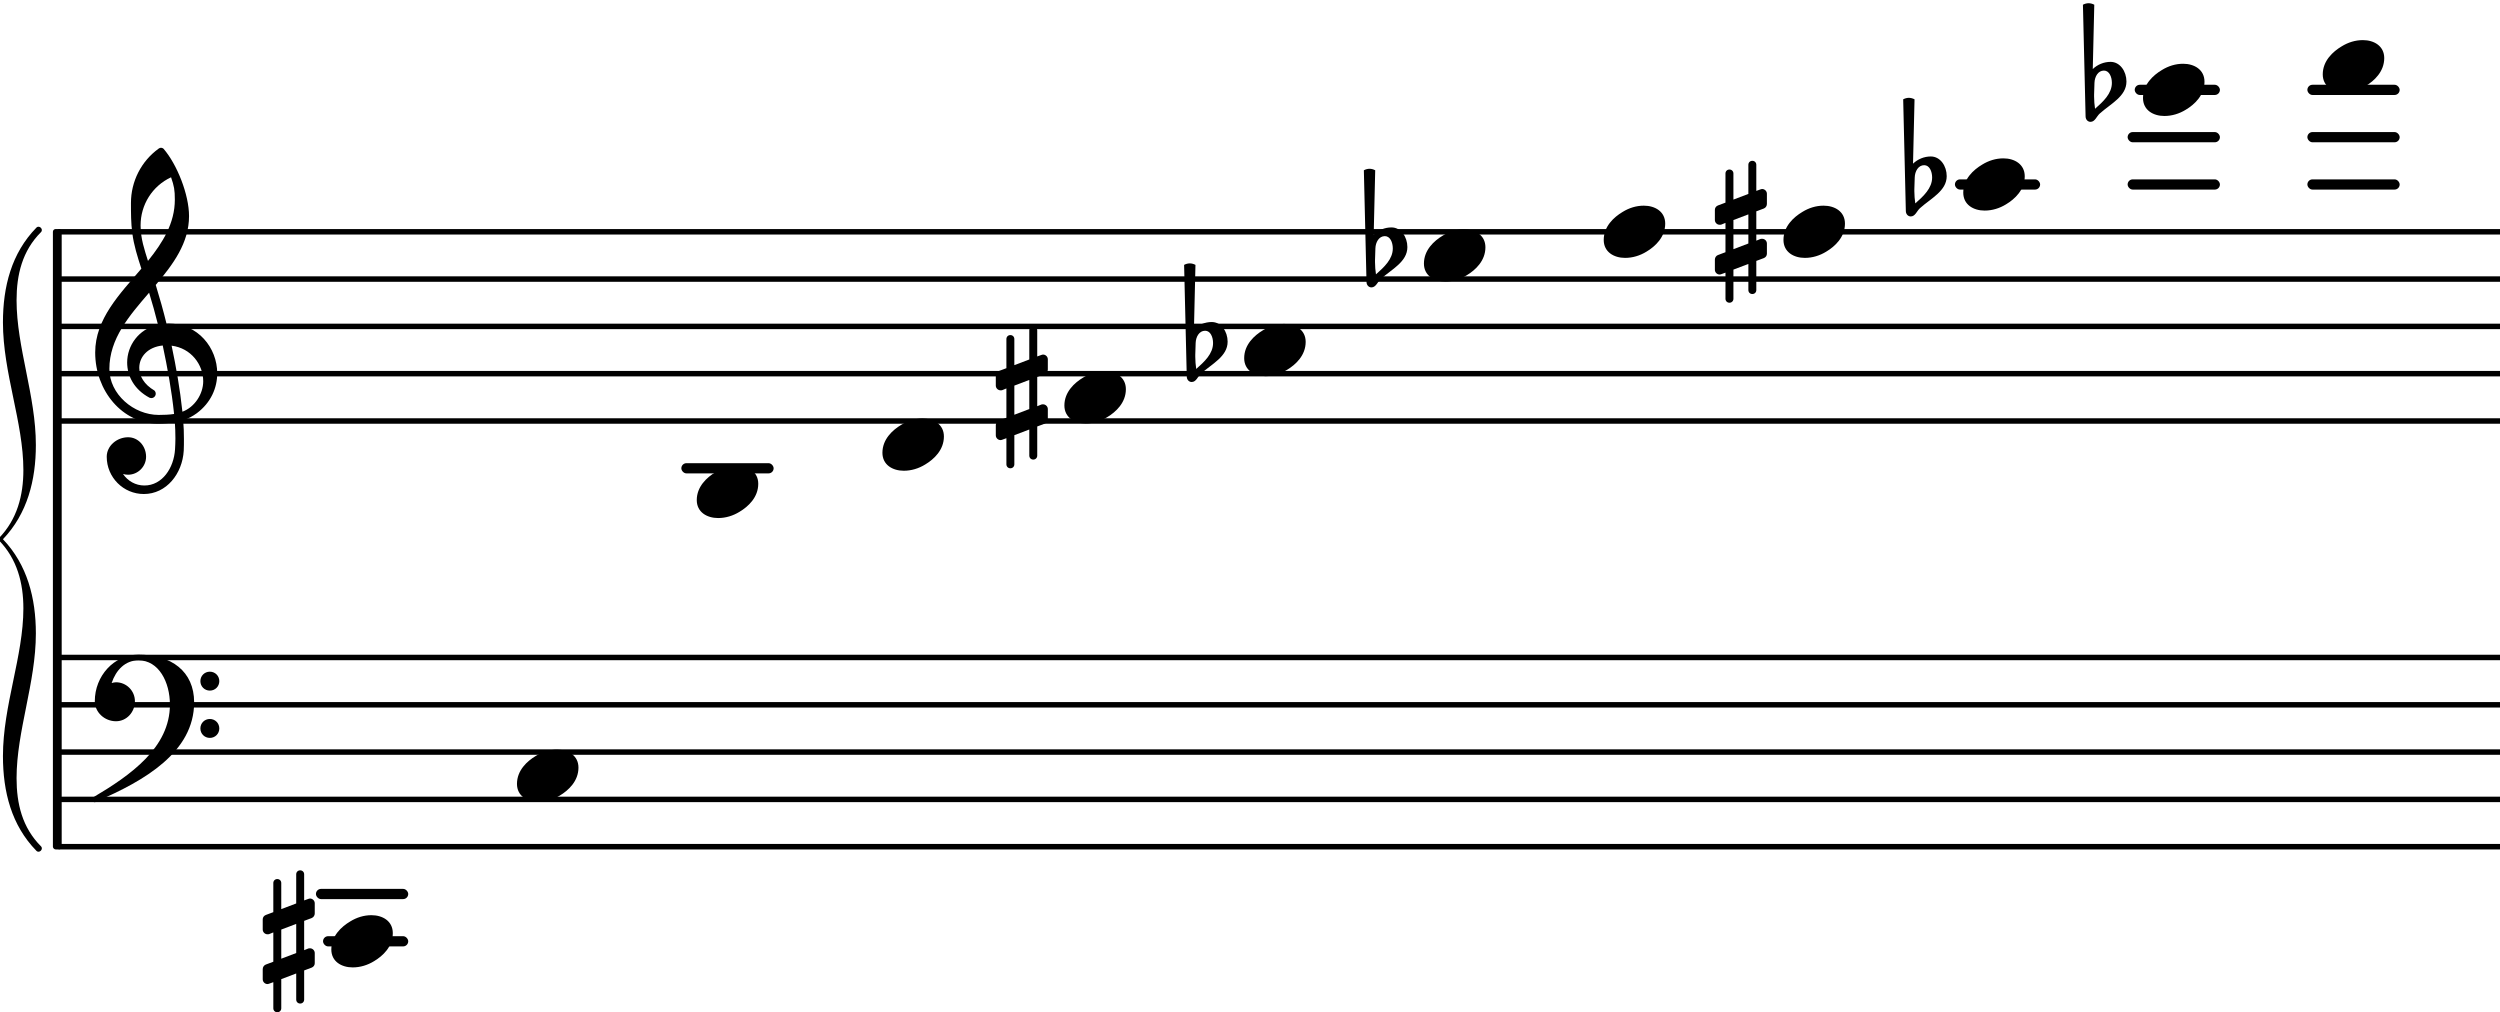 <svg xmlns="http://www.w3.org/2000/svg" xmlns:xlink="http://www.w3.org/1999/xlink" version="1.2" width="74.29mm" height="30.08mm" viewBox="9.471 -0.068 52.842 21.4">
<style type="text/css">
<![CDATA[
tspan { white-space: pre; }
]]>
</style>
<g transform="translate(10.67, 8.832)">
<line stroke-linejoin="round" stroke-linecap="round" stroke-width="0.116" stroke="currentColor" x1="0.058" y1="0" x2="51.644" y2="0"/>
</g>
<g transform="translate(10.67, 7.832)">
<line stroke-linejoin="round" stroke-linecap="round" stroke-width="0.116" stroke="currentColor" x1="0.058" y1="0" x2="51.644" y2="0"/>
</g>
<g transform="translate(10.67, 6.832)">
<line stroke-linejoin="round" stroke-linecap="round" stroke-width="0.116" stroke="currentColor" x1="0.058" y1="0" x2="51.644" y2="0"/>
</g>
<g transform="translate(10.67, 5.832)">
<line stroke-linejoin="round" stroke-linecap="round" stroke-width="0.116" stroke="currentColor" x1="0.058" y1="0" x2="51.644" y2="0"/>
</g>
<g transform="translate(10.67, 4.832)">
<line stroke-linejoin="round" stroke-linecap="round" stroke-width="0.116" stroke="currentColor" x1="0.058" y1="0" x2="51.644" y2="0"/>
</g>
<g transform="translate(0, 1.832)">
<rect x="58.246" y="-0.108" width="1.951" height="0.216" ry="0.108" fill="currentColor"/>
</g>
<g transform="translate(0, 2.832)">
<rect x="58.246" y="-0.108" width="1.951" height="0.216" ry="0.108" fill="currentColor"/>
</g>
<g transform="translate(0, 3.832)">
<rect x="58.246" y="-0.108" width="1.951" height="0.216" ry="0.108" fill="currentColor"/>
</g>
<g transform="translate(0, 1.832)">
<rect x="54.596" y="-0.108" width="1.801" height="0.216" ry="0.108" fill="currentColor"/>
</g>
<g transform="translate(0, 2.832)">
<rect x="54.446" y="-0.108" width="1.951" height="0.216" ry="0.108" fill="currentColor"/>
</g>
<g transform="translate(0, 3.832)">
<rect x="54.446" y="-0.108" width="1.951" height="0.216" ry="0.108" fill="currentColor"/>
</g>
<g transform="translate(0, 3.832)">
<rect x="50.795" y="-0.108" width="1.801" height="0.216" ry="0.108" fill="currentColor"/>
</g>
<g transform="translate(0, 9.832)">
<rect x="23.87" y="-0.108" width="1.951" height="0.216" ry="0.108" fill="currentColor"/>
</g>
<g transform="translate(0, 18.832)">
<rect x="16.145" y="-0.108" width="1.951" height="0.216" ry="0.108" fill="currentColor"/>
</g>
<g transform="translate(0, 19.832)">
<rect x="16.295" y="-0.108" width="1.801" height="0.216" ry="0.108" fill="currentColor"/>
</g>
<g transform="translate(10.67, 17.832)">
<line stroke-linejoin="round" stroke-linecap="round" stroke-width="0.116" stroke="currentColor" x1="0.058" y1="0" x2="51.644" y2="0"/>
</g>
<g transform="translate(10.67, 16.832)">
<line stroke-linejoin="round" stroke-linecap="round" stroke-width="0.116" stroke="currentColor" x1="0.058" y1="0" x2="51.644" y2="0"/>
</g>
<g transform="translate(10.67, 15.832)">
<line stroke-linejoin="round" stroke-linecap="round" stroke-width="0.116" stroke="currentColor" x1="0.058" y1="0" x2="51.644" y2="0"/>
</g>
<g transform="translate(10.67, 14.832)">
<line stroke-linejoin="round" stroke-linecap="round" stroke-width="0.116" stroke="currentColor" x1="0.058" y1="0" x2="51.644" y2="0"/>
</g>
<g transform="translate(10.67, 13.832)">
<line stroke-linejoin="round" stroke-linecap="round" stroke-width="0.116" stroke="currentColor" x1="0.058" y1="0" x2="51.644" y2="0"/>
</g>
<g transform="translate(30.518, 8.332)">
<path transform="scale(0.004, -0.004)" d="M198 -329c-12 0 -21 9 -21 21v138l-79 -30v-154c0 -12 -9 -21 -21 -21s-21 9 -21 21v138l-22 -8c-3 -1 -6 -2 -9 -2c-13 0 -25 11 -25 25v54c0 10 6 20 16 24l40 15v155l-22 -9c-3 -1 -6 -1 -9 -1c-13 0 -25 11 -25 25v54c0 10 6 19 16 23l40 15v154c0 12 9 21 21 21
s21 -9 21 -21v-138l79 30v154c0 12 9 21 21 21s21 -9 21 -21v-138l22 8c3 1 6 2 9 2c13 0 25 -11 25 -25v-54c0 -10 -6 -20 -16 -24l-40 -15v-155l22 9c3 1 6 1 9 1c13 0 25 -11 25 -25v-54c0 -10 -6 -19 -16 -23l-40 -15v-154c0 -12 -9 -21 -21 -21zM98 62v-154l79 30v154z
" fill="currentColor"/>
</g>
<g transform="translate(35.769, 7.332)">
<path transform="scale(0.004, -0.004)" d="M212 138c59 0 113 -31 113 -95c0 -71 -52 -120 -99 -148c-34 -21 -73 -33 -113 -33c-59 0 -113 31 -113 95c0 71 53 120 100 148c34 21 72 33 112 33z" fill="currentColor"/>
</g>
<g transform="translate(34.619, 7.332)">
<path transform="scale(0.004, -0.004)" d="M31 37l-2 -62v-11c0 -22 2 -43 5 -64c43 38 89 80 89 137c0 32 -14 65 -42 65c-31 0 -49 -32 -50 -65zM-30 450c9 5 20 8 30 8s21 -3 30 -8l-8 -340c25 24 59 38 94 38c50 0 84 -50 84 -104c0 -78 -83 -117 -141 -169c-17 -15 -25 -44 -49 -44c-15 0 -26 13 -26 29z" fill="currentColor"/>
</g>
<g transform="translate(39.569, 5.332)">
<path transform="scale(0.004, -0.004)" d="M212 138c59 0 113 -31 113 -95c0 -71 -52 -120 -99 -148c-34 -21 -73 -33 -113 -33c-59 0 -113 31 -113 95c0 71 53 120 100 148c34 21 72 33 112 33z" fill="currentColor"/>
</g>
<g transform="translate(28.121, 9.332)">
<path transform="scale(0.004, -0.004)" d="M212 138c59 0 113 -31 113 -95c0 -71 -52 -120 -99 -148c-34 -21 -73 -33 -113 -33c-59 0 -113 31 -113 95c0 71 53 120 100 148c34 21 72 33 112 33z" fill="currentColor"/>
</g>
<g transform="translate(31.968, 8.332)">
<path transform="scale(0.004, -0.004)" d="M212 138c59 0 113 -31 113 -95c0 -71 -52 -120 -99 -148c-34 -21 -73 -33 -113 -33c-59 0 -113 31 -113 95c0 71 53 120 100 148c34 21 72 33 112 33z" fill="currentColor"/>
</g>
<g transform="translate(45.72, 4.832)">
<path transform="scale(0.004, -0.004)" d="M198 -329c-12 0 -21 9 -21 21v138l-79 -30v-154c0 -12 -9 -21 -21 -21s-21 9 -21 21v138l-22 -8c-3 -1 -6 -2 -9 -2c-13 0 -25 11 -25 25v54c0 10 6 20 16 24l40 15v155l-22 -9c-3 -1 -6 -1 -9 -1c-13 0 -25 11 -25 25v54c0 10 6 19 16 23l40 15v154c0 12 9 21 21 21
s21 -9 21 -21v-138l79 30v154c0 12 9 21 21 21s21 -9 21 -21v-138l22 8c3 1 6 2 9 2c13 0 25 -11 25 -25v-54c0 -10 -6 -20 -16 -24l-40 -15v-155l22 9c3 1 6 1 9 1c13 0 25 -11 25 -25v-54c0 -10 -6 -19 -16 -23l-40 -15v-154c0 -12 -9 -21 -21 -21zM98 62v-154l79 30v154z
" fill="currentColor"/>
</g>
<g transform="translate(47.17, 4.832)">
<path transform="scale(0.004, -0.004)" d="M212 138c59 0 113 -31 113 -95c0 -71 -52 -120 -99 -148c-34 -21 -73 -33 -113 -33c-59 0 -113 31 -113 95c0 71 53 120 100 148c34 21 72 33 112 33z" fill="currentColor"/>
</g>
<g transform="translate(50.971, 3.832)">
<path transform="scale(0.004, -0.004)" d="M212 138c59 0 113 -31 113 -95c0 -71 -52 -120 -99 -148c-34 -21 -73 -33 -113 -33c-59 0 -113 31 -113 95c0 71 53 120 100 148c34 21 72 33 112 33z" fill="currentColor"/>
</g>
<g transform="translate(43.37, 4.832)">
<path transform="scale(0.004, -0.004)" d="M212 138c59 0 113 -31 113 -95c0 -71 -52 -120 -99 -148c-34 -21 -73 -33 -113 -33c-59 0 -113 31 -113 95c0 71 53 120 100 148c34 21 72 33 112 33z" fill="currentColor"/>
</g>
<g transform="translate(38.419, 5.332)">
<path transform="scale(0.004, -0.004)" d="M31 37l-2 -62v-11c0 -22 2 -43 5 -64c43 38 89 80 89 137c0 32 -14 65 -42 65c-31 0 -49 -32 -50 -65zM-30 450c9 5 20 8 30 8s21 -3 30 -8l-8 -340c25 24 59 38 94 38c50 0 84 -50 84 -104c0 -78 -83 -117 -141 -169c-17 -15 -25 -44 -49 -44c-15 0 -26 13 -26 29z" fill="currentColor"/>
</g>
<g transform="translate(15.02, 19.832)">
<path transform="scale(0.004, -0.004)" d="M198 -329c-12 0 -21 9 -21 21v138l-79 -30v-154c0 -12 -9 -21 -21 -21s-21 9 -21 21v138l-22 -8c-3 -1 -6 -2 -9 -2c-13 0 -25 11 -25 25v54c0 10 6 20 16 24l40 15v155l-22 -9c-3 -1 -6 -1 -9 -1c-13 0 -25 11 -25 25v54c0 10 6 19 16 23l40 15v154c0 12 9 21 21 21
s21 -9 21 -21v-138l79 30v154c0 12 9 21 21 21s21 -9 21 -21v-138l22 8c3 1 6 2 9 2c13 0 25 -11 25 -25v-54c0 -10 -6 -20 -16 -24l-40 -15v-155l22 9c3 1 6 1 9 1c13 0 25 -11 25 -25v-54c0 -10 -6 -19 -16 -23l-40 -15v-154c0 -12 -9 -21 -21 -21zM98 62v-154l79 30v154z
" fill="currentColor"/>
</g>
<g transform="translate(49.821, 3.832)">
<path transform="scale(0.004, -0.004)" d="M31 37l-2 -62v-11c0 -22 2 -43 5 -64c43 38 89 80 89 137c0 32 -14 65 -42 65c-31 0 -49 -32 -50 -65zM-30 450c9 5 20 8 30 8s21 -3 30 -8l-8 -340c25 24 59 38 94 38c50 0 84 -50 84 -104c0 -78 -83 -117 -141 -169c-17 -15 -25 -44 -49 -44c-15 0 -26 13 -26 29z" fill="currentColor"/>
</g>
<g transform="translate(54.771, 1.832)">
<path transform="scale(0.004, -0.004)" d="M212 138c59 0 113 -31 113 -95c0 -71 -52 -120 -99 -148c-34 -21 -73 -33 -113 -33c-59 0 -113 31 -113 95c0 71 53 120 100 148c34 21 72 33 112 33z" fill="currentColor"/>
</g>
<g transform="translate(11.47, 7.832)">
<path transform="scale(0.004, -0.004)" d="M379 264c3 0 7 1 10 1c157 0 258 -129 258 -263c0 -77 -33 -155 -108 -211c-22 -16 -46 -29 -72 -37c3 -33 4 -66 4 -99c0 -21 0 -41 -1 -62c-7 -121 -91 -229 -211 -229c-108 0 -196 88 -196 197c0 58 54 103 113 103c54 0 95 -47 95 -103c0 -52 -43 -95 -95 -95
c-9 0 -18 1 -27 4c25 -37 66 -61 113 -61c95 0 156 93 162 191c1 19 2 38 2 57c0 29 -1 58 -3 87c-29 -5 -58 -8 -88 -8c-189 0 -333 173 -333 376c0 177 129 308 244 443c-20 62 -40 124 -48 189c-7 52 -7 105 -7 158c0 114 54 221 147 288c8 6 18 5 25 -1
c72 -83 135 -243 135 -356c0 -142 -84 -255 -176 -364c21 -68 40 -136 57 -205zM463 -201c65 24 110 94 110 161c0 88 -64 175 -167 188c24 -114 44 -227 57 -349zM77 25c0 -133 128 -243 261 -243c27 0 55 1 81 5c-13 126 -35 244 -60 362c-79 -8 -124 -60 -124 -118
c0 -43 25 -88 80 -120c5 -5 7 -11 7 -17c0 -12 -10 -23 -23 -23c-3 0 -7 1 -10 2c-81 43 -118 115 -118 186c0 89 60 177 163 200c-14 57 -30 113 -47 169c-105 -122 -210 -243 -210 -403zM242 784c0 -71 21 -130 39 -188c78 97 142 199 142 324c0 51 -4 72 -20 118
c-99 -46 -161 -145 -161 -254z" fill="currentColor"/>
</g>
<g transform="translate(10.284, 11.332)">
<path transform="scale(0.004, -0.004)" d="M-189 -1146c0 267 108 528 108 780c0 135 -33 261 -129 360c-3 3 -3 3 -3 6s0 3 3 6c96 99 129 225 129 360c0 252 -108 513 -108 780c0 189 45 366 177 501c15 15 39 -9 24 -24c-99 -99 -129 -225 -129 -360c0 -249 102 -504 102 -765c0 -186 -45 -363 -174 -498
c129 -135 174 -312 174 -498c0 -261 -102 -516 -102 -765c0 -135 30 -261 129 -360c15 -15 -9 -39 -24 -24c-132 135 -177 312 -177 501z" fill="currentColor"/>
</g>
<g transform="translate(10.584, 11.332)">
<rect x="0" y="-6.558" width="0.186" height="13.116" ry="0.058" fill="currentColor"/>
</g>
<g transform="translate(16.47, 19.832)">
<path transform="scale(0.004, -0.004)" d="M212 138c59 0 113 -31 113 -95c0 -71 -52 -120 -99 -148c-34 -21 -73 -33 -113 -33c-59 0 -113 31 -113 95c0 71 53 120 100 148c34 21 72 33 112 33z" fill="currentColor"/>
</g>
<g transform="translate(11.47, 14.832)">
<path transform="scale(0.004, -0.004)" d="M558 -125c0 28 22 50 50 50s50 -22 50 -50s-22 -50 -50 -50s-50 22 -50 50zM558 125c0 28 22 50 50 50s50 -22 50 -50s-22 -50 -50 -50s-50 22 -50 50zM231 265c173 0 294 -88 294 -252c0 -263 -263 -415 -515 -523c-3 -3 -7 -5 -10 -5c-8 0 -15 7 -15 15c0 3 2 7 5 10
c200 118 407 264 407 491c0 119 -59 234 -166 234c-70 0 -119 -51 -142 -120c8 2 15 4 23 4c55 0 100 -45 100 -100c0 -58 -44 -106 -100 -106c-60 0 -112 47 -112 106c0 133 101 246 231 246z" fill="currentColor"/>
</g>
<g transform="translate(24.196, 10.332)">
<path transform="scale(0.004, -0.004)" d="M212 138c59 0 113 -31 113 -95c0 -71 -52 -120 -99 -148c-34 -21 -73 -33 -113 -33c-59 0 -113 31 -113 95c0 71 53 120 100 148c34 21 72 33 112 33z" fill="currentColor"/>
</g>
<g transform="translate(20.395, 16.332)">
<path transform="scale(0.004, -0.004)" d="M212 138c59 0 113 -31 113 -95c0 -71 -52 -120 -99 -148c-34 -21 -73 -33 -113 -33c-59 0 -113 31 -113 95c0 71 53 120 100 148c34 21 72 33 112 33z" fill="currentColor"/>
</g>
<g transform="translate(53.621, 1.832)">
<path transform="scale(0.004, -0.004)" d="M31 37l-2 -62v-11c0 -22 2 -43 5 -64c43 38 89 80 89 137c0 32 -14 65 -42 65c-31 0 -49 -32 -50 -65zM-30 450c9 5 20 8 30 8s21 -3 30 -8l-8 -340c25 24 59 38 94 38c50 0 84 -50 84 -104c0 -78 -83 -117 -141 -169c-17 -15 -25 -44 -49 -44c-15 0 -26 13 -26 29z" fill="currentColor"/>
</g>
<g transform="translate(58.571, 1.332)">
<path transform="scale(0.004, -0.004)" d="M212 138c59 0 113 -31 113 -95c0 -71 -52 -120 -99 -148c-34 -21 -73 -33 -113 -33c-59 0 -113 31 -113 95c0 71 53 120 100 148c34 21 72 33 112 33z" fill="currentColor"/>
</g>
</svg>
